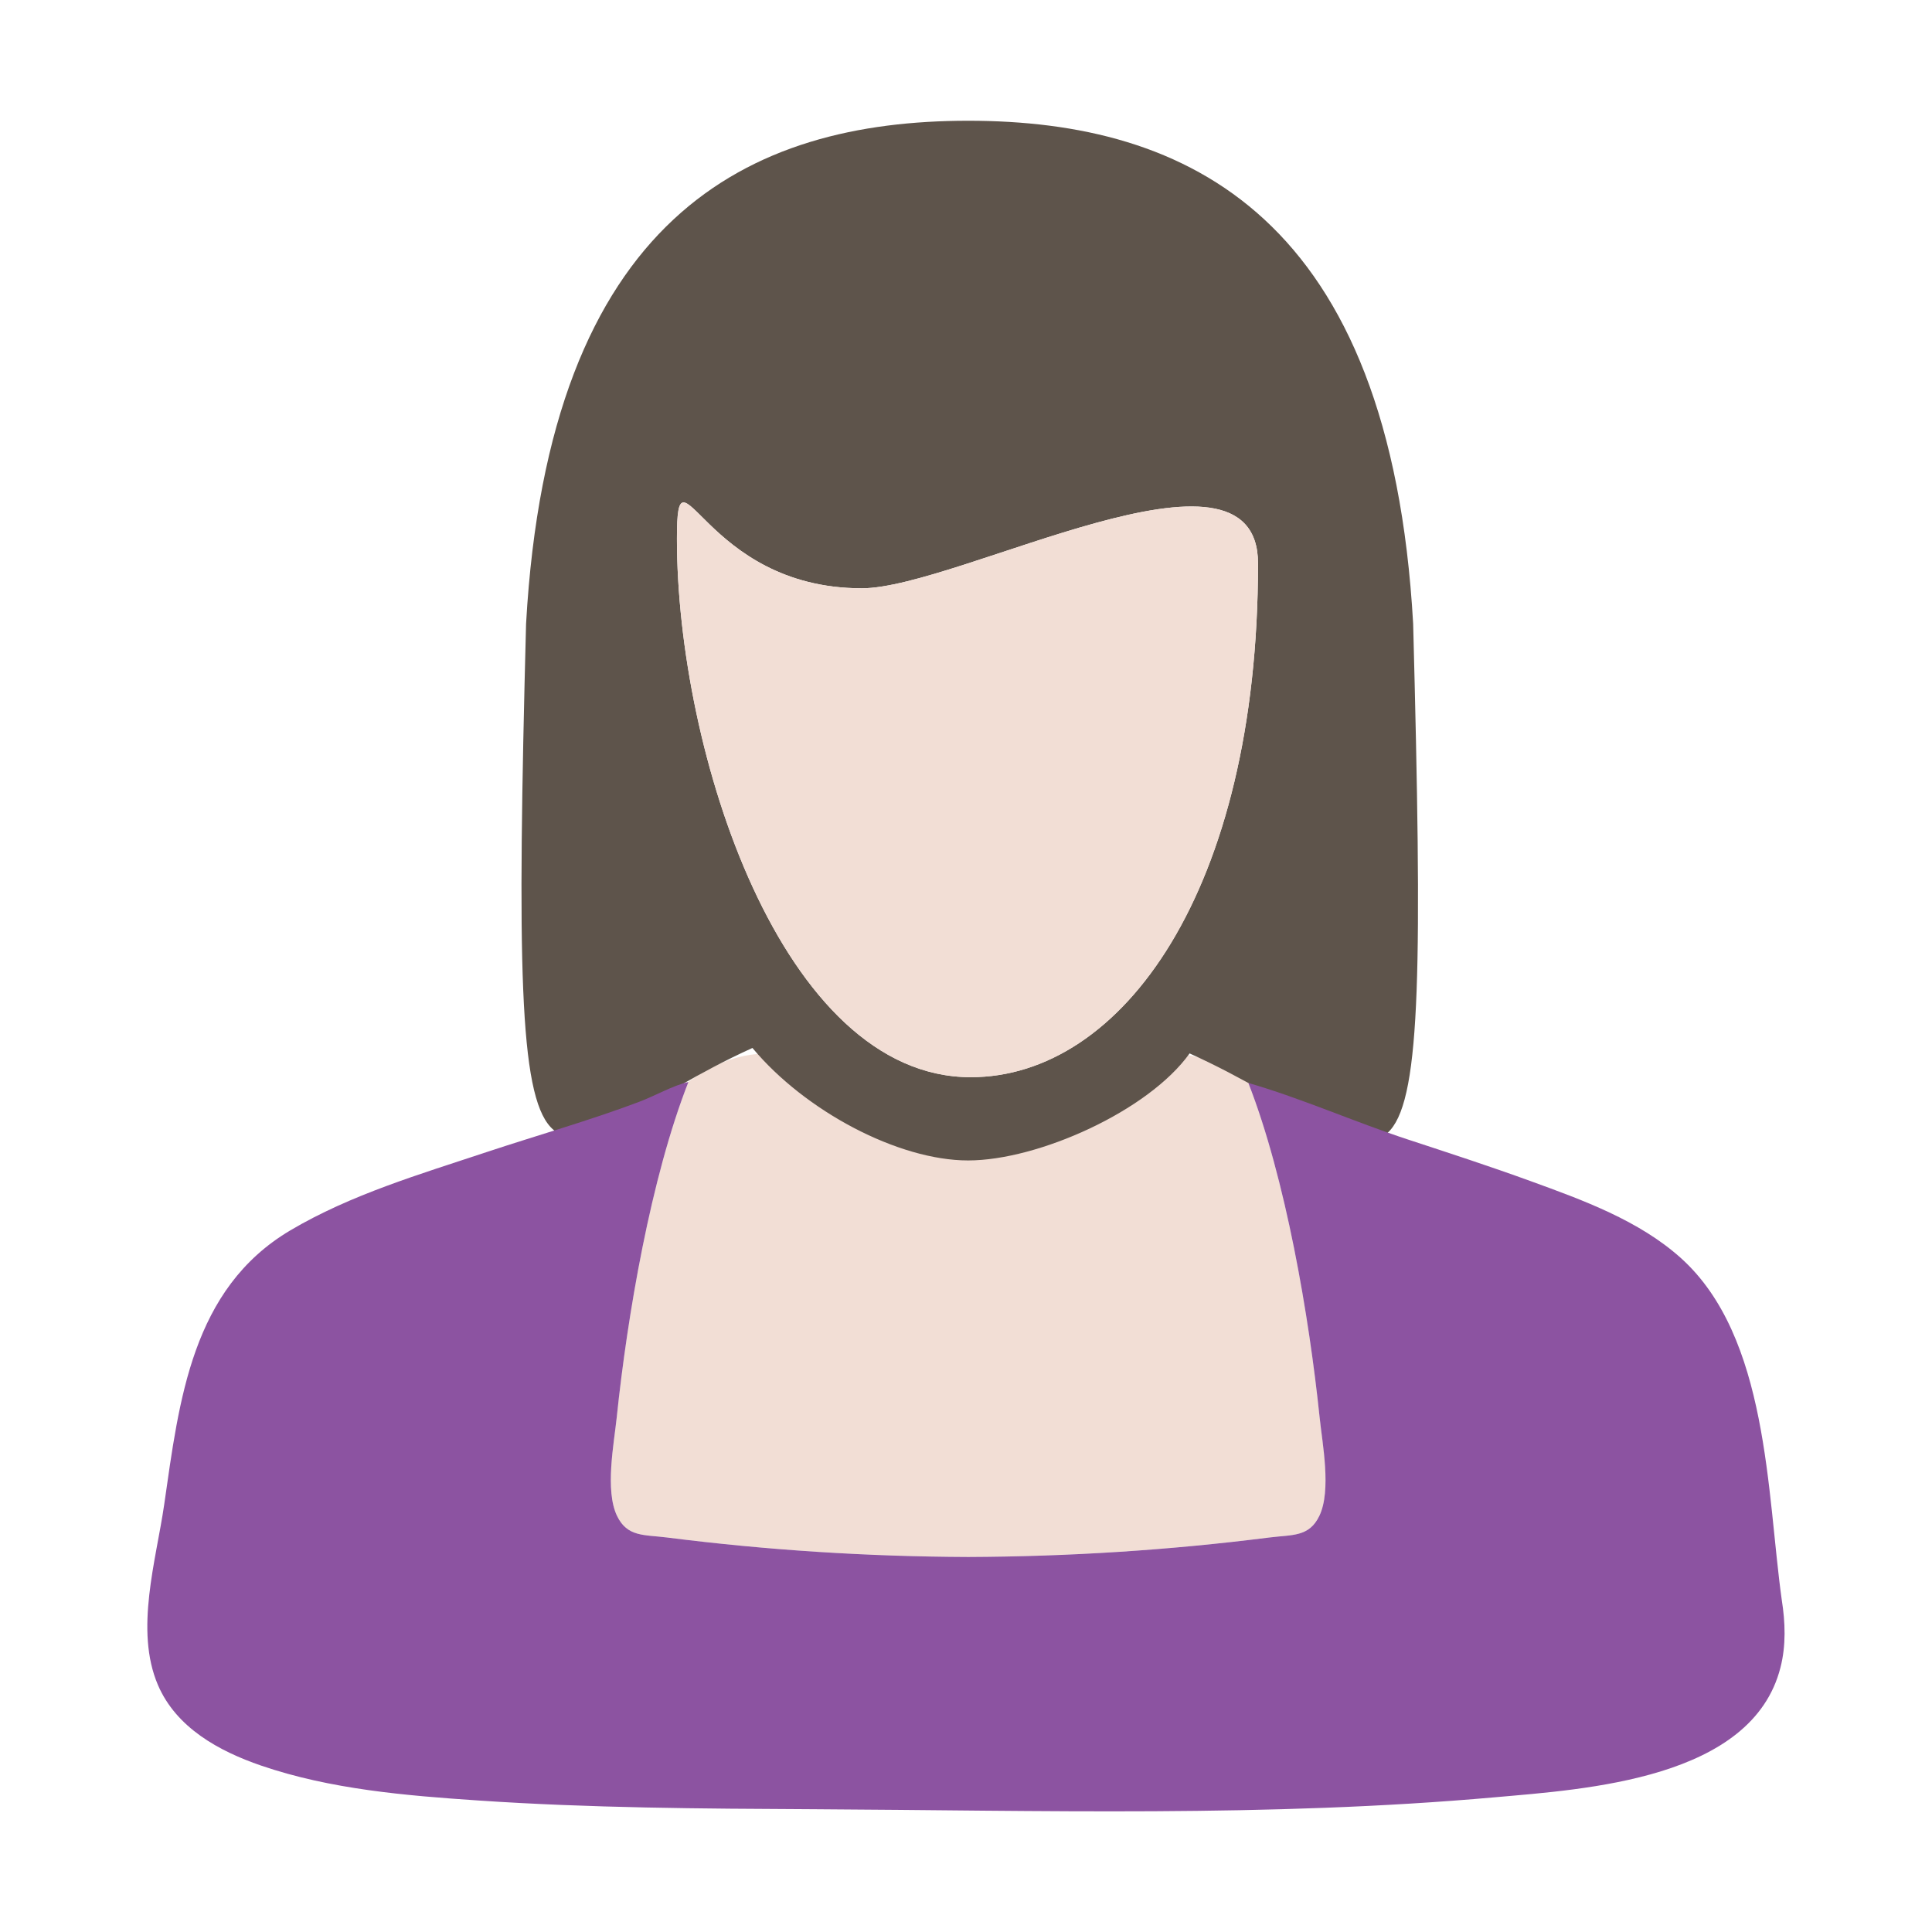 ﻿<?xml version='1.0' encoding='UTF-8'?>
<svg viewBox="-2.442 -2 32 32" xmlns="http://www.w3.org/2000/svg" xmlns:xlink="http://www.w3.org/1999/xlink">
  <g id="Layer_1" transform="translate(-1.317, -0.932)">
    <g transform="matrix(0.932, 0, 0, 0.932, 0, 0)">
      <g id="icon">
        <path d="M22.246, 24.045C22.057, 22.23 21.638, 19.779 20.971, 18.08C19.951, 17.342 19.18, 17.558 18.105, 17.833C17.342, 18.029 16.678, 18.146 15.999, 18.148C15.32, 18.146 14.656, 18.028 13.893, 17.833C12.818, 17.557 12.047, 17.342 11.027, 18.08C10.36, 19.78 9.941, 22.231 9.752, 24.045C9.704, 24.511 9.54, 25.34 9.757, 25.793C9.939, 26.172 10.236, 26.126 10.647, 26.178C12.427, 26.404 14.211, 26.517 15.998, 26.524C17.785, 26.517 19.569, 26.404 21.349, 26.178C21.76, 26.126 22.057, 26.172 22.239, 25.793C22.459, 25.34 22.295, 24.511 22.246, 24.045z" fill="#F2DED5" fill-rule="evenodd" />
      </g>
    </g>
  </g>
  <g id="Layer_1" transform="translate(-1.317, -0.932)">
    <g transform="matrix(0.932, 0, 0, 0.932, 0, 0)">
      <g id="icon">
        <path d="M23.907, 9.94C23.5, 2.7 19.9, 1 16, 1C12.1, 1 8.549, 2.7 8.142, 9.94C7.827, 21.984 8.28, 19.236 12.165, 17.478C13.1, 18.6 14.757, 19.477 15.998, 19.477C17.24, 19.477 19.201, 18.6 19.934, 17.575C23.836, 19.333 24.223, 21.991 23.907, 9.94zM16.045, 17.997C12.685, 17.997 10.823, 12.208 10.823, 8.426C10.823, 6.575 11.276, 9.309 14.109, 9.309C15.826, 9.309 21.15, 6.355 21.15, 8.868C21.149, 14.691 18.725, 17.997 16.045, 17.997z" fill="#5E544B" fill-rule="evenodd" />
      </g>
    </g>
  </g>
  <g id="Layer_1" transform="translate(-1.317, -0.932)">
    <g transform="matrix(0.932, 0, 0, 0.932, 0, 0)">
      <g id="icon">
        <path d="M30.458, 27.289C30.192, 25.384 30.225, 22.611 28.662, 21.209C27.918, 20.542 26.92, 20.181 25.996, 19.845C25.276, 19.583 24.548, 19.346 23.82, 19.107C22.872, 18.796 21.929, 18.375 20.978, 18.1C21.64, 19.794 22.057, 22.237 22.245, 24.045C22.293, 24.511 22.457, 25.34 22.24, 25.793C22.058, 26.172 21.761, 26.126 21.35, 26.178C19.57, 26.404 17.786, 26.517 15.999, 26.524C14.212, 26.517 12.428, 26.404 10.648, 26.178C10.237, 26.126 9.94, 26.172 9.758, 25.793C9.541, 25.34 9.704, 24.511 9.753, 24.045C9.942, 22.231 10.36, 19.782 11.027, 18.083C10.749, 18.145 10.449, 18.324 10.137, 18.441C9.254, 18.773 8.337, 19.031 7.442, 19.328C6.266, 19.719 5.025, 20.084 3.952, 20.72C2.2, 21.759 1.978, 23.738 1.711, 25.592C1.568, 26.583 1.182, 27.825 1.6, 28.8C1.926, 29.56 2.686, 29.975 3.432, 30.231C4.665, 30.654 6.007, 30.765 7.298, 30.852C9.278, 30.986 11.266, 30.997 13.25, 31.007C17.272, 31.028 21.344, 31.152 25.356, 30.795C26.978, 30.651 29.932, 30.474 30.435, 28.487C30.535, 28.098 30.521, 27.685 30.458, 27.289z" fill="#8C53A1" fill-rule="evenodd" />
      </g>
    </g>
  </g>
  <g id="Layer_1" transform="translate(-1.317, -0.932)">
    <g transform="matrix(0.932, 0, 0, 0.932, 0, 0)">
      <g id="icon">
        <path d="M14.109, 9.309C15.826, 9.309 21.15, 6.355 21.15, 8.868C21.15, 14.692 18.726, 17.998 16.045, 17.998C12.685, 17.998 10.823, 12.209 10.823, 8.427C10.823, 6.575 11.276, 9.309 14.109, 9.309z" fill="#F2DED5" fill-rule="evenodd" />
      </g>
    </g>
  </g>
</svg>